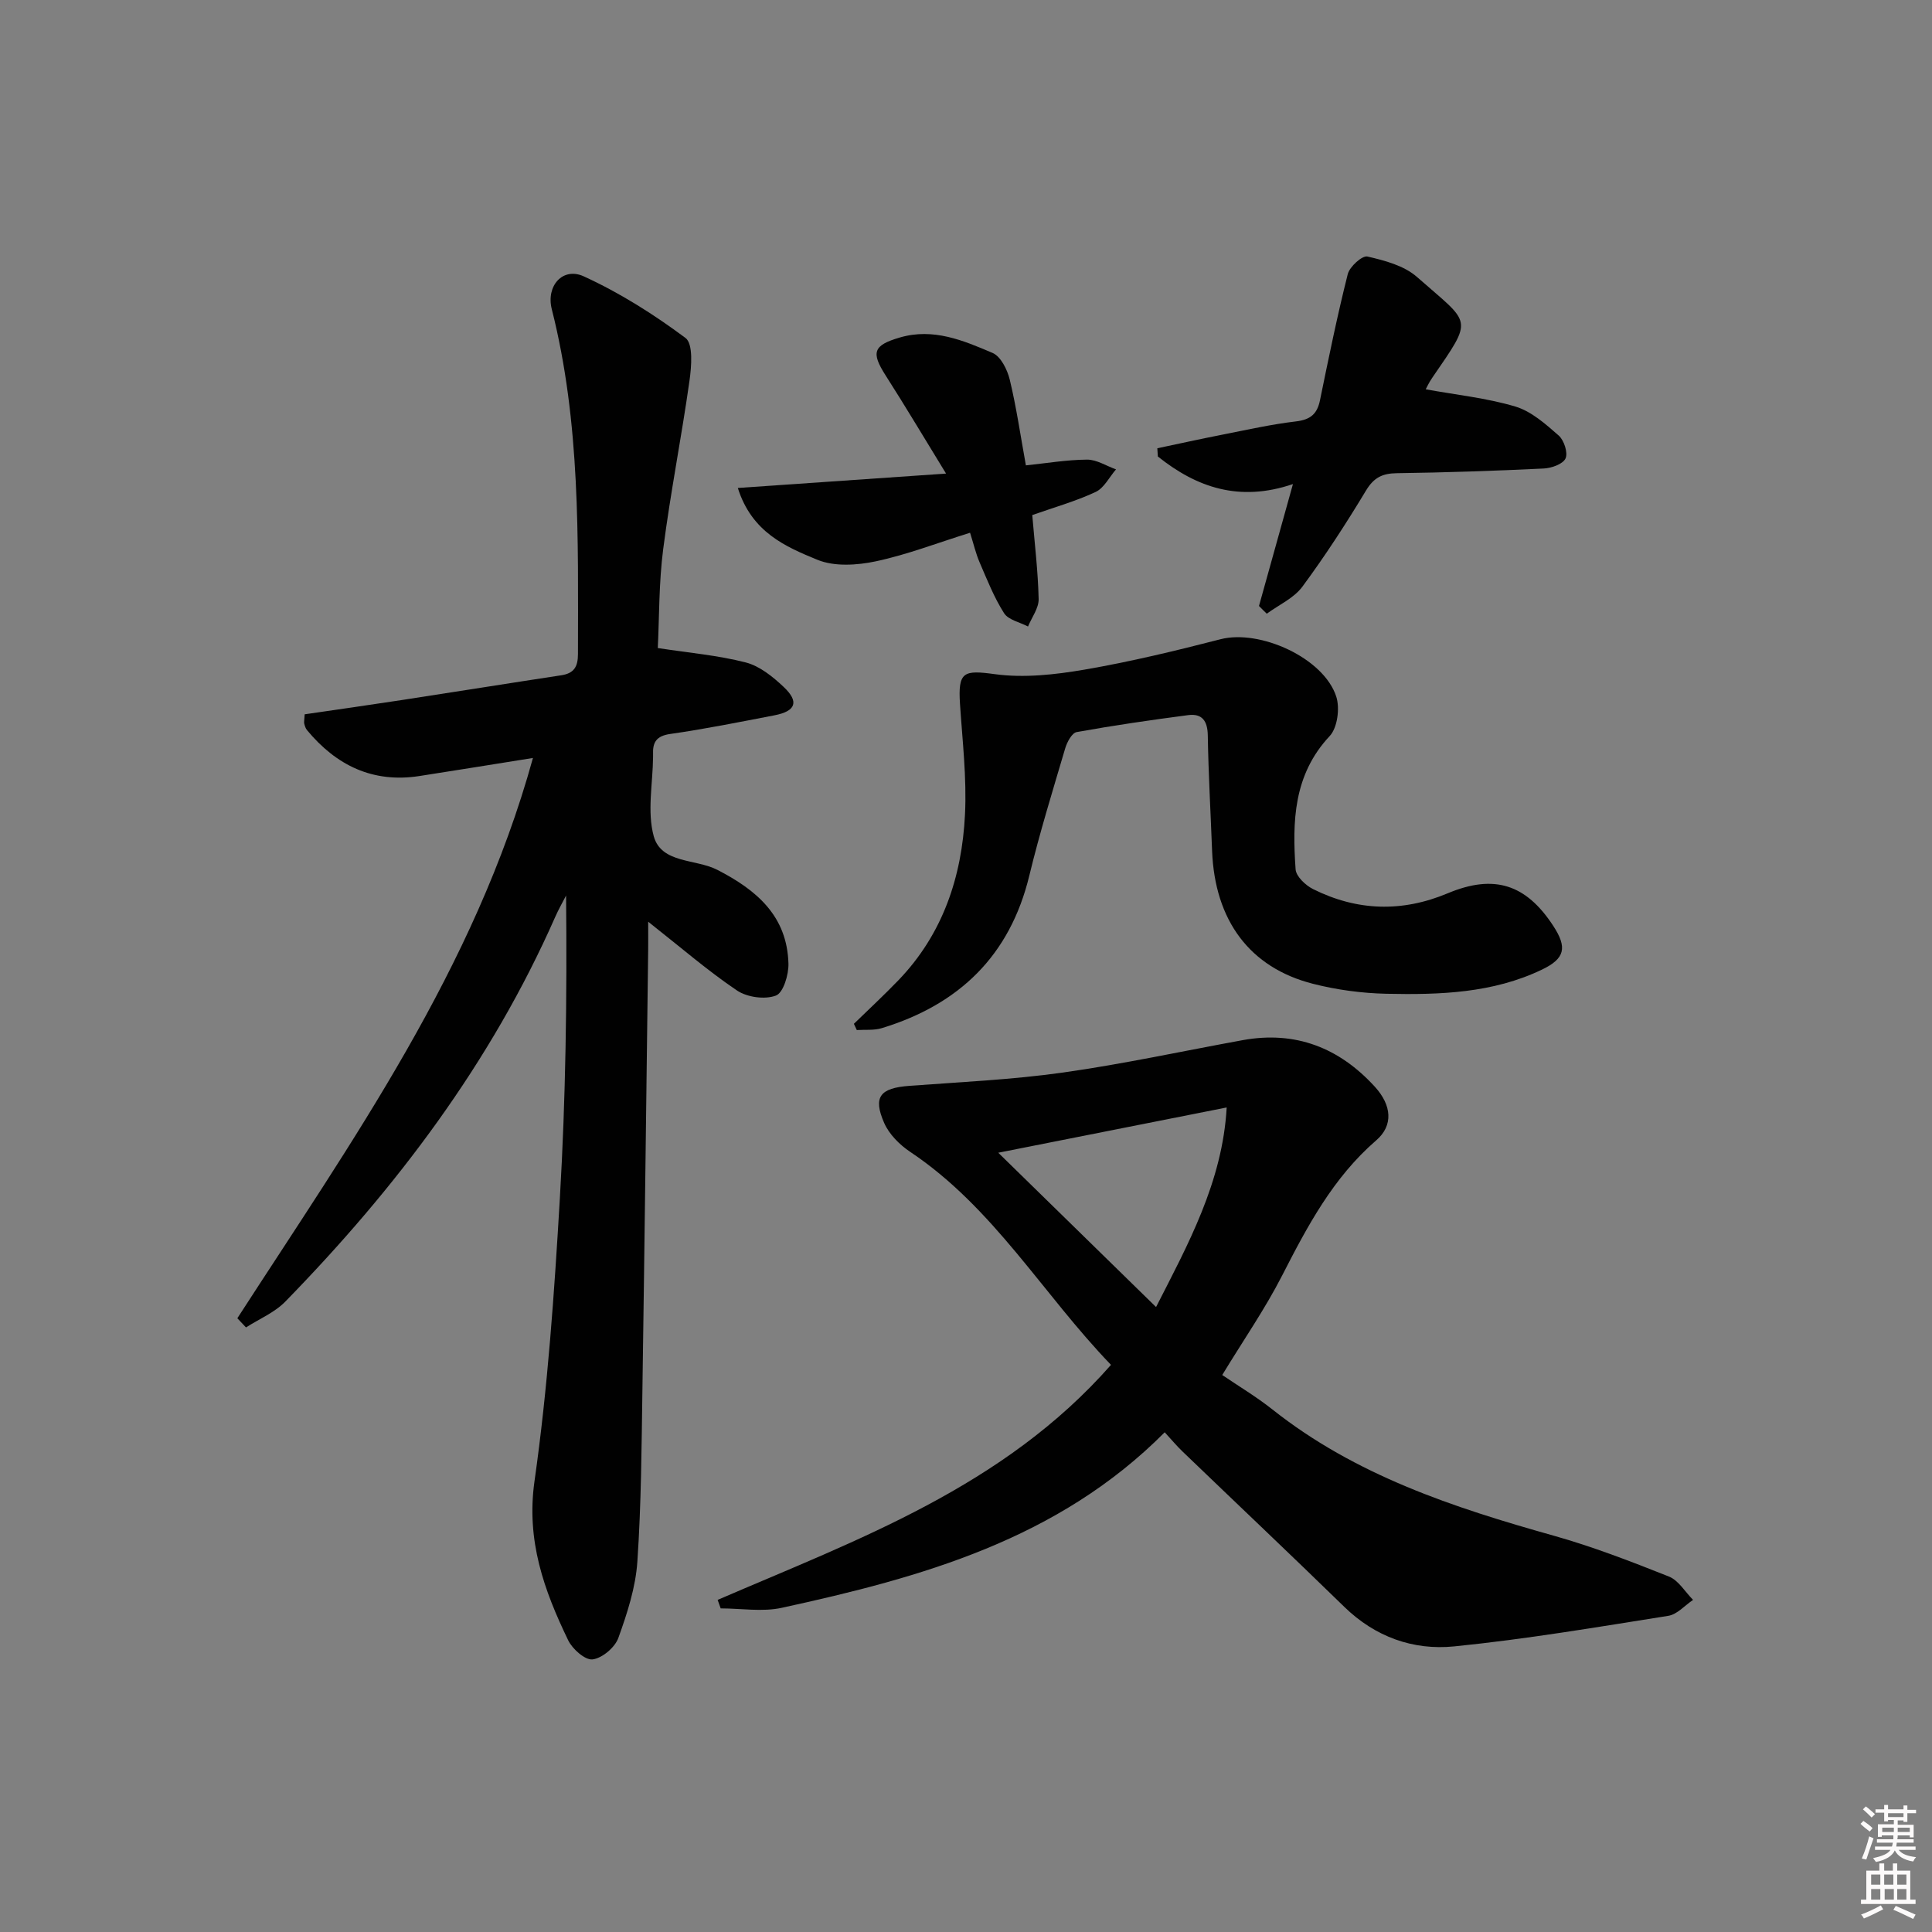 <svg enable-background="new 0 0 400 400" viewBox="0 0 400 400" xmlns="http://www.w3.org/2000/svg"><rect x="0" y="0" width="400" height="400" fill="#808080" stroke="none"/><path d="m385.2 377.6.6-.6c.6.4 1.3.9 1.9 1.5l-.6.7c-.8-.6-1.4-1.1-1.9-1.6zm.3 7.1c.6-1.4 1.1-2.9 1.5-4.5.3.1.6.3.9.4-.5 1.4-1 2.9-1.5 4.4l-.9-.2zm.2-10.1.6-.6c.7.5 1.3 1.1 1.9 1.6l-.7.7c-.6-.6-1.2-1.2-1.8-1.7zm8.4-.8h.8v.9h1.8v.7h-1.8v1.8h-.8v-.3h-1.2v.9h3.3v2.6h-.8v-.4h-2.5c0 .3 0 .6-.1.8h3.4v.7h-3.5c0 .3-.1.6-.1.8h4v.7h-3.5c.7.9 1.9 1.3 3.6 1.5-.2.2-.4.5-.6.9-1.9-.3-3.2-1.1-3.8-2.3-.5 1.1-1.8 2-3.9 2.4-.2-.3-.4-.5-.6-.8 1.9-.4 3.1-.9 3.6-1.7h-3.2v-.7h3.5c.1-.2.1-.5.2-.8h-3.3v-.7h3.4c0-.2 0-.5 0-.8h-2.4v.3h-.8v-2.6h3.3v-.9h-1.2v.3h-.8v-1.8h-1.8v-.7h1.8v-.9h.8v.9h3.2zm-4.4 5.5h2.4c0-.3 0-.6 0-.9h-2.4zm1.2-3.1h3.2v-.8h-3.2zm4.4 2.2h-2.4v.9h2.5v-.9z" fill="#fcfafa"/><path d="m389.2 385.8h.9v1.5h1.8v-1.5h.9v1.5h2.7v6h1.1v.9h-11.3v-.9h1.1v-6h2.7v-1.5zm.2 8.7.5.8c-1.2.6-2.5 1.3-4 1.9-.2-.3-.3-.6-.6-.8 1.6-.6 3-1.3 4.1-1.9zm-2-4.3h1.9v-2.1h-1.9zm0 3.1h1.9v-2.2h-1.9zm2.7-3.1h1.9v-2.1h-1.9zm.1 3.1h1.9v-2.2h-1.9zm2.3 1.3c1.4.6 2.7 1.2 4.1 1.8l-.5.9c-1.5-.7-2.8-1.4-4.1-1.9zm2.2-6.5h-1.9v2.1h1.9zm-1.9 5.2h1.9v-2.2h-1.9z" fill="#fcfafa"/><g fill="#010101"><path d="m49.14 272.93c23.68-36.64 49.16-72.35 61.2-116-8.24 1.31-15.87 2.56-23.51 3.74-9.65 1.49-17.21-2.2-23.27-9.51-.3-.36-.45-.87-.57-1.34-.08-.3.02-.65.09-1.93 6.58-.96 13.37-1.92 20.15-2.96 10.99-1.68 21.97-3.45 32.97-5.12 2.62-.4 3.46-1.74 3.46-4.39.02-23.95.54-47.91-5.42-71.41-1.22-4.81 2.26-8.78 6.61-6.8 7.44 3.4 14.5 7.86 21.07 12.76 1.62 1.21 1.25 5.9.83 8.86-1.64 11.64-3.94 23.18-5.44 34.83-.91 7.04-.81 14.21-1.12 20.51 6.44.99 12.46 1.5 18.23 2.99 2.87.74 5.59 2.95 7.84 5.07 3.25 3.07 2.5 5.02-1.93 5.87-7.17 1.38-14.35 2.83-21.57 3.86-2.9.41-3.66 1.76-3.55 4.26.01.17 0 .33 0 .5-.05 5.5-1.26 11.31.14 16.41 1.57 5.68 8.68 4.66 13.16 6.96 8.21 4.22 14.46 9.59 14.73 19.42.06 2.29-1.06 6.03-2.59 6.61-2.28.87-5.96.36-8.05-1.04-6.04-4.07-11.57-8.87-18.4-14.25 0 2.61.02 4.13 0 5.65-.39 30.3-.74 60.61-1.19 90.91-.18 11.98-.24 23.98-1.05 35.92-.36 5.35-2.1 10.71-3.94 15.81-.71 1.97-3.33 4.18-5.32 4.44-1.54.2-4.18-2.13-5.06-3.95-5-10.35-8.72-20.65-6.98-32.93 2.75-19.38 4.1-38.98 5.25-58.54 1.22-20.75 1.5-41.56 1.29-62.73-.75 1.46-1.57 2.89-2.23 4.39-13.34 30.27-32.95 56.16-55.9 79.68-2.21 2.27-5.4 3.59-8.14 5.35-.62-.64-1.2-1.27-1.79-1.9z"/><path d="m148.58 331.24c29.07-12.54 59.19-23.36 81.44-48.66-14.09-14.61-24.3-32.56-41.56-44.09-2.19-1.46-4.37-3.64-5.4-5.99-2.38-5.44-.84-7.24 5.25-7.69 10.6-.79 21.25-1.27 31.75-2.75 12.48-1.76 24.83-4.45 37.24-6.71 10.95-1.99 20.01 1.6 27.36 9.66 3.49 3.83 3.84 8 .29 11.07-8.94 7.73-14.25 17.75-19.5 28.01-3.54 6.92-8.01 13.36-12.4 20.59 3.38 2.3 7.07 4.5 10.4 7.14 17.2 13.64 37.46 20.29 58.17 26.11 8.12 2.28 16.05 5.35 23.9 8.47 2 .79 3.36 3.18 5.01 4.84-1.7 1.14-3.29 3.01-5.13 3.3-14.74 2.34-29.49 4.84-44.33 6.33-8.47.85-16.36-1.96-22.76-8.2-11.08-10.8-22.33-21.43-33.49-32.16-1.18-1.13-2.23-2.4-3.68-3.97-22.07 22.21-50.37 30.04-79.28 36.34-4.03.88-8.43.12-12.65.12-.21-.57-.42-1.17-.63-1.76zm58.1-92.58c10.92 10.68 21.72 21.24 32.67 31.95 6.54-12.82 13.77-25.92 14.62-41.32-16.24 3.21-31.65 6.27-47.29 9.37z"/><path d="m176.79 211.97c3.07-2.99 6.21-5.9 9.18-8.98 9.23-9.57 13.18-21.44 13.82-34.34.38-7.59-.53-15.25-1.03-22.86-.45-6.78.75-7.09 7.23-6.21 6.04.82 12.46.1 18.54-.94 9.47-1.63 18.84-3.89 28.15-6.29 8.15-2.11 21.39 3.86 23.98 11.88.77 2.39.25 6.44-1.36 8.16-7.53 8.04-7.75 17.7-7.06 27.59.1 1.47 2.06 3.32 3.62 4.1 9.11 4.54 18.39 4.84 27.89.86 9.61-4.02 16.2-1.86 21.82 6.73 2.95 4.5 2.46 6.78-2.31 9.07-10.19 4.9-21.19 5.24-32.16 5.01-5.1-.11-10.3-.8-15.24-2.06-13.14-3.34-20.35-13.14-20.91-27.53-.3-7.97-.76-15.94-.89-23.91-.05-2.99-1.17-4.57-4.07-4.19-7.72 1.01-15.43 2.13-23.08 3.51-.98.18-1.99 2.07-2.37 3.36-2.58 8.74-5.28 17.46-7.42 26.31-4.01 16.62-14.54 26.73-30.53 31.62-1.62.5-3.46.29-5.2.4-.2-.43-.4-.86-.6-1.29z"/><path d="m260.66 125.46c2.24-8.06 4.49-16.12 7.03-25.24-11.11 3.79-19.98.68-27.97-5.71-.04-.57-.08-1.13-.11-1.7 4.51-.95 9.01-1.95 13.53-2.83 5.04-.99 10.07-2.13 15.16-2.73 2.98-.35 4.41-1.51 4.99-4.39 1.79-8.73 3.57-17.47 5.75-26.11.39-1.54 2.99-3.89 4.07-3.64 3.57.82 7.58 1.88 10.23 4.21 11.33 9.99 11.86 8.24 3.14 20.97-.64.93-1.11 1.96-1.3 2.31 6.24 1.14 12.57 1.79 18.56 3.57 3.31.99 6.27 3.63 8.97 6 1.11.98 1.95 3.56 1.42 4.74-.53 1.17-2.91 2.02-4.53 2.09-10.13.49-20.27.83-30.4.97-2.98.04-4.75.89-6.37 3.57-4.11 6.82-8.46 13.53-13.19 19.93-1.76 2.38-4.87 3.76-7.37 5.59-.55-.52-1.08-1.06-1.61-1.6z"/><path d="m200.84 110.3c-6.84 2.13-13.07 4.55-19.53 5.92-3.88.82-8.56 1.12-12.07-.32-6.58-2.7-13.59-5.69-16.48-14.87 14.29-.99 28.18-1.95 43.11-2.98-4.55-7.41-8.42-13.93-12.51-20.32-3.06-4.78-2.57-6.25 2.96-7.86 6.92-2.02 13.13.62 19.18 3.2 1.7.72 3.06 3.47 3.56 5.54 1.36 5.63 2.19 11.39 3.34 17.74 4.23-.44 8.45-1.16 12.67-1.19 1.99-.01 3.99 1.31 5.99 2.02-1.39 1.6-2.47 3.86-4.23 4.68-4.16 1.94-8.64 3.2-13.11 4.78.49 5.87 1.19 11.62 1.32 17.38.04 1.88-1.42 3.8-2.2 5.69-1.7-.89-4.07-1.36-4.96-2.76-2.08-3.27-3.53-6.97-5.08-10.56-.77-1.79-1.21-3.73-1.96-6.09z"/></g></svg>